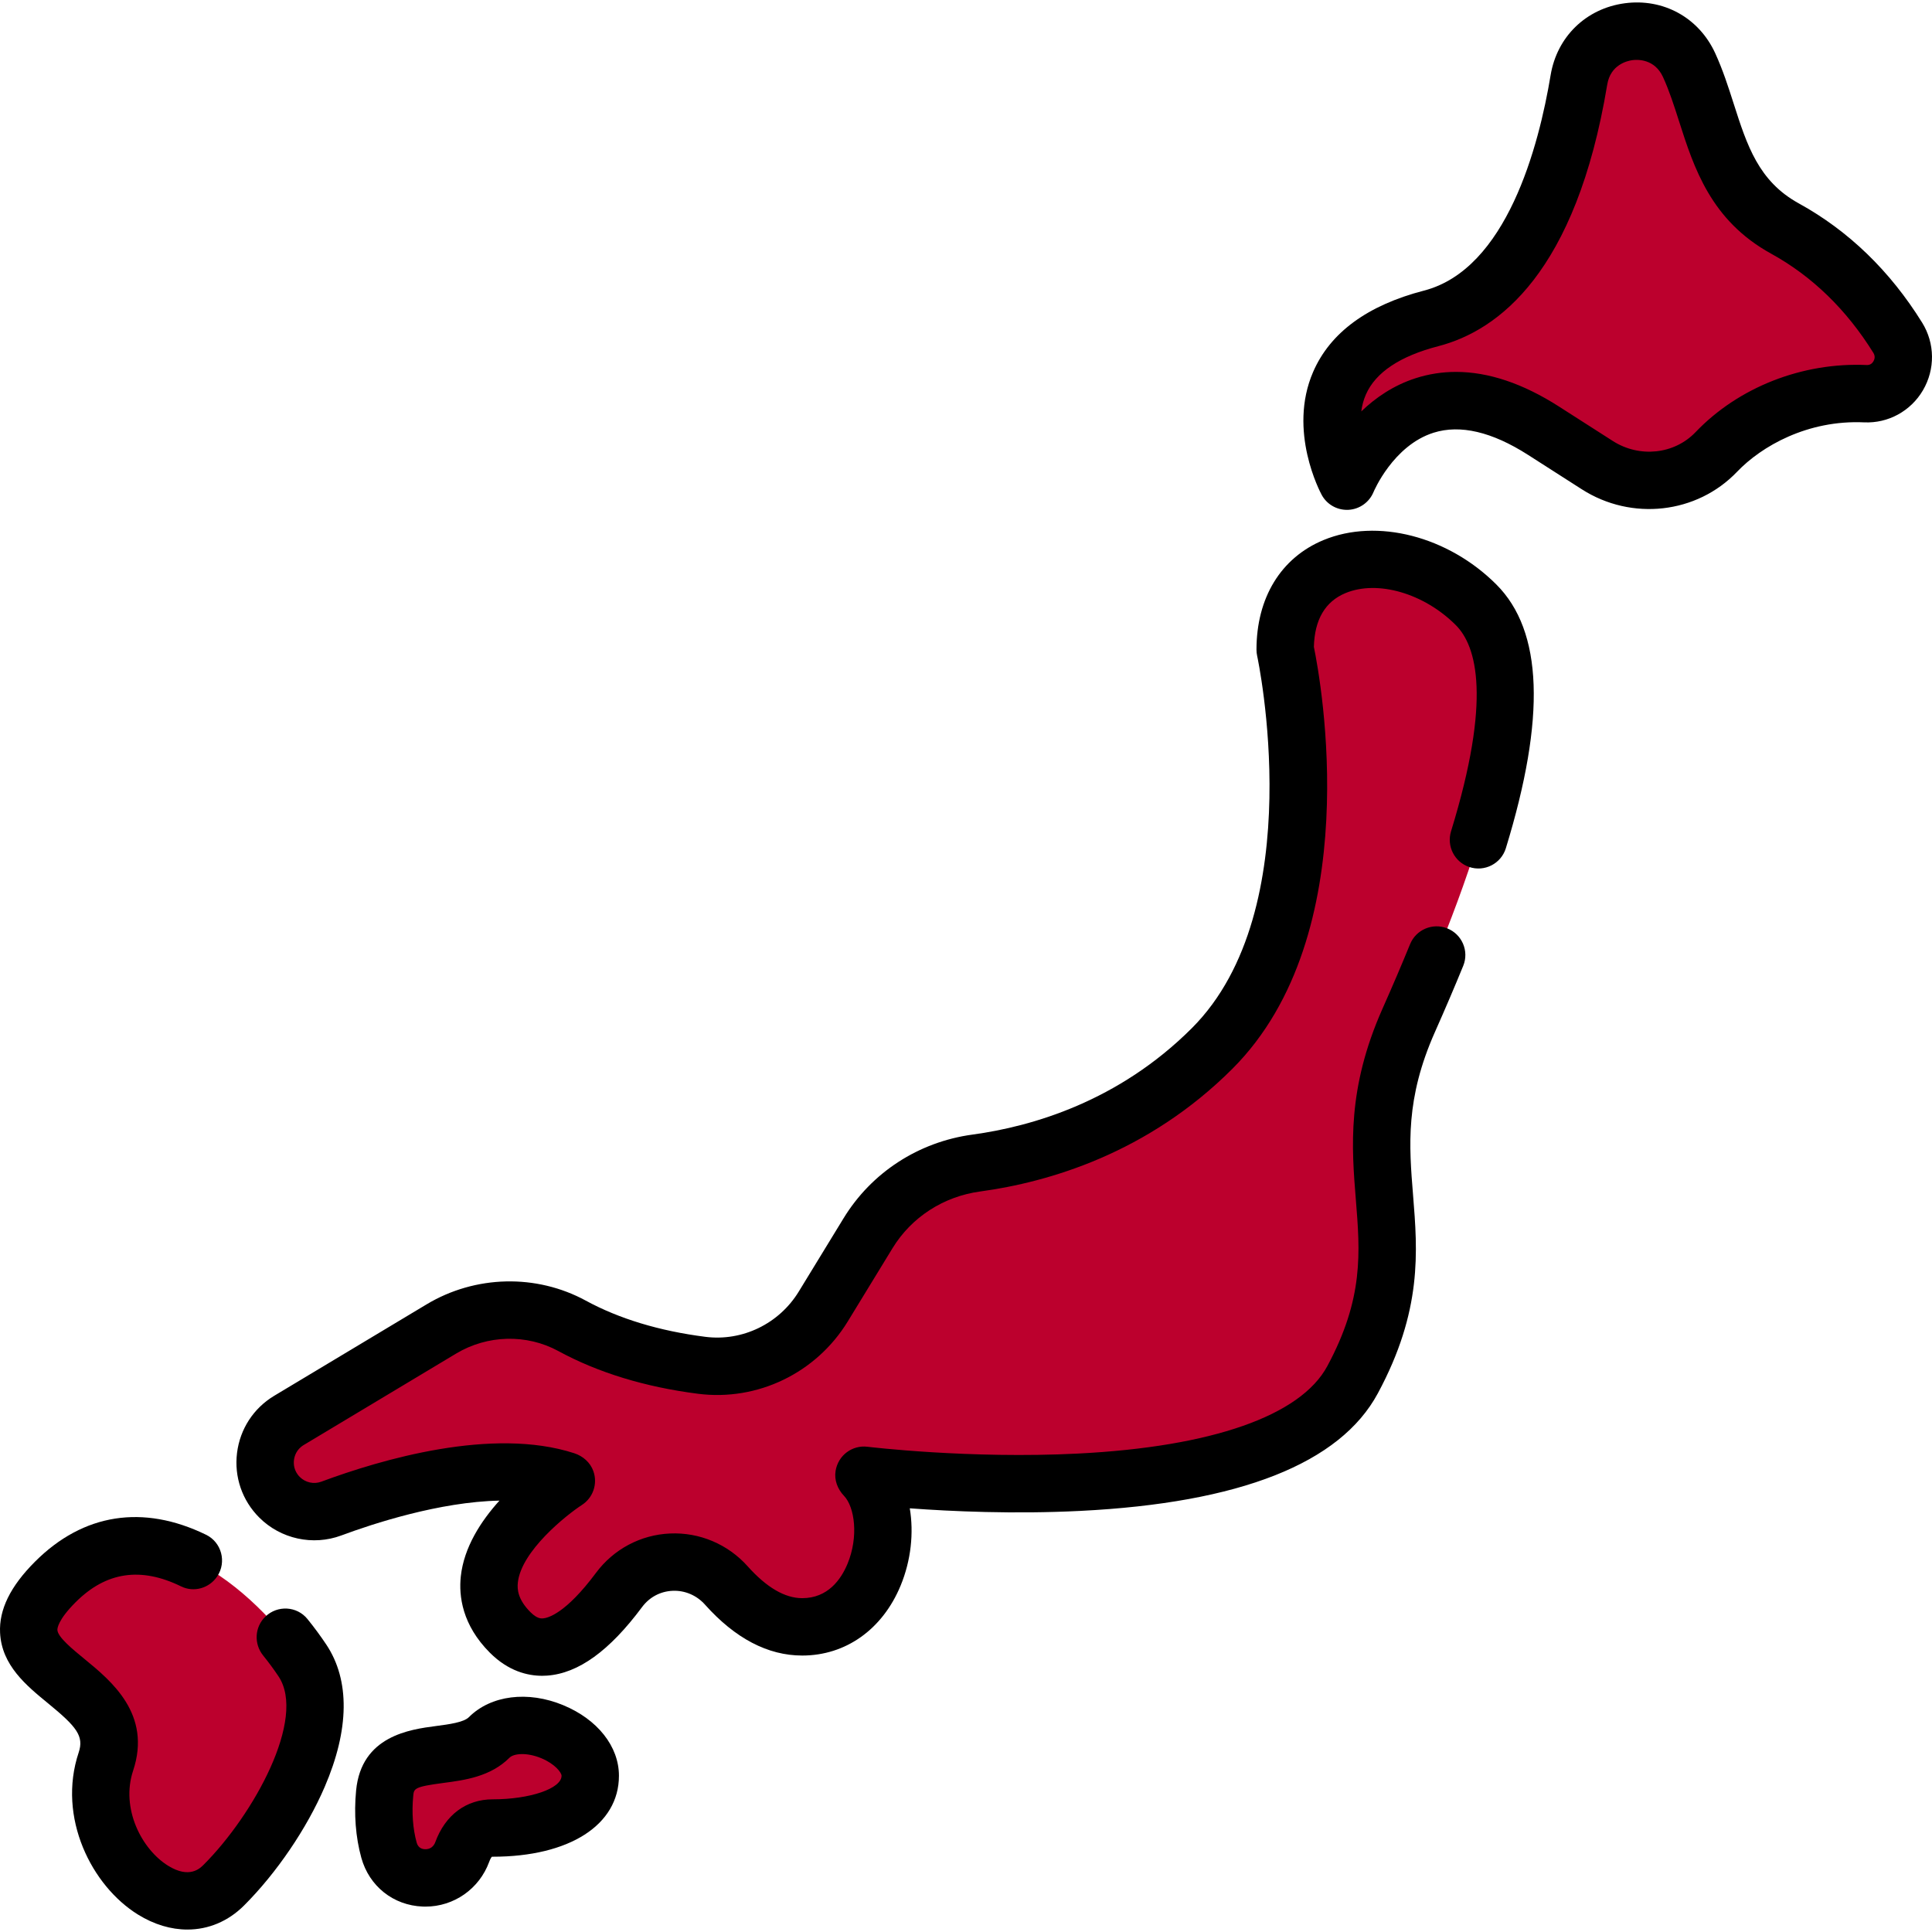 <svg enable-background="new 0 0 511.999 511.999" viewBox="0 0 511.999 511.999" xmlns="http://www.w3.org/2000/svg"><g fill="#bc002d"><path d="m103.085 490.311c2.669 9.603 15.985 9.847 19.414.487 1.304-3.56 3.714-6.353 8.067-6.353 12.004 0 25.855-3.694 25.855-13.851s-18.929-18.006-26.778-10.157-26.317.461-27.702 14.774c-.491 5.069-.171 10.368 1.144 15.1z"/><path d="m340.583 172.178s15.626 70.689-19.347 105.662c-21.129 21.129-46.061 28.135-62.488 30.371-11.884 1.617-22.453 8.374-28.707 18.607l-11.866 19.419c-6.76 11.06-19.365 17.221-32.222 15.577-10.365-1.325-22.915-4.24-34.342-10.455-10.857-5.905-24.048-5.531-34.645.827l-40.38 24.228c-7.261 4.358-8.495 14.379-2.507 20.367 3.598 3.598 8.956 4.774 13.726 3.001 13.609-5.059 42.442-13.965 62.288-7.35 0 0-33.484 21.579-14.882 40.182 9.405 9.405 20.332.17 28.838-11.26 6.971-9.369 20.665-9.907 28.441-1.193 5.426 6.08 12.235 10.966 20.107 10.966 20.835 0 26.788-29.764 16.37-40.182 0 0 108.639 13.394 129.474-25.299s-2.977-55.063 14.882-95.245c17.858-40.182 36.461-91.524 17.858-110.127s-50.598-16.372-50.598 11.904z"/><path d="m454.838 119.775c8.787-9.195 23.404-16.174 39.535-15.443 7.726.35 12.638-8.244 8.558-14.815-5.996-9.656-15.514-21.043-29.899-28.955-18.265-10.045-18.596-28.497-25.412-43.319-6.351-13.812-26.705-11.069-29.192 3.928-3.918 23.618-13.885 56.652-39.153 63.203-40.182 10.418-22.323 43.158-22.323 43.158s14.882-37.205 52.087-13.394l14.261 9.127c10.023 6.413 23.319 5.111 31.538-3.49z"/><path d="m80.148 440.053c-12.263-18.414-41.669-44.646-65.481-20.835-23.811 23.811 20.835 25.299 13.394 47.623-7.441 22.323 17.114 46.878 31.253 32.74 14.139-14.139 31.558-43.424 20.834-59.528z"/></g><path d="m149.258 451.889c-9.372-3.883-19.182-2.638-24.993 3.171-1.391 1.391-5.279 1.902-8.709 2.353-6.914.908-19.784 2.601-21.184 17.066-.605 6.25-.125 12.428 1.386 17.867 2.094 7.531 8.475 12.599 16.257 12.911.244.01.487.014.729.014 7.539 0 14.268-4.691 16.894-11.859.313-.857.598-1.231.706-1.352.047-.006.119-.012.221-.012 20.325 0 33.459-8.421 33.459-21.455 0-7.764-5.658-14.931-14.766-18.704zm-18.693 24.952c-7.025 0-12.568 4.134-15.208 11.342-.648 1.767-2.112 1.902-2.733 1.879-1.151-.046-1.895-.647-2.212-1.786-1.002-3.606-1.323-7.985-.903-12.332.191-1.962.235-2.427 8.029-3.452 5.542-.729 12.438-1.635 17.48-6.677 1.169-1.169 4.638-1.441 8.419.125 3.582 1.483 5.38 3.784 5.38 4.656-.001 3.384-8.359 6.245-18.252 6.245z"/><path d="m350.765 143.113c-11.303 4.682-17.785 15.276-17.785 29.065 0 .549.061 1.1.178 1.636.147.667 14.277 67.075-17.298 98.65-19.423 19.423-42.336 26.063-58.139 28.213-14.291 1.945-26.745 10.028-34.169 22.176l-11.866 19.418c-5.222 8.546-14.952 13.255-24.77 12-12.176-1.556-22.832-4.783-31.673-9.592-13.117-7.135-29.284-6.757-42.19.986l-40.379 24.228c-5.483 3.29-9.076 8.817-9.859 15.163-.782 6.347 1.365 12.579 5.887 17.102 5.685 5.685 14.22 7.55 21.752 4.752 8.354-3.105 26.019-8.917 41.904-9.231-4.899 5.416-9.414 12.361-10.242 20.1-.55 5.15.343 12.838 7.718 20.214 4.92 4.919 10.043 6.107 13.842 6.107.463 0 .908-.018 1.33-.049 8.277-.604 16.501-6.544 25.142-18.156 1.965-2.639 4.838-4.172 8.094-4.317 3.238-.147 6.376 1.184 8.574 3.648 7.998 8.963 16.672 13.507 25.781 13.507 11.519 0 21.265-6.924 26.069-18.521 2.767-6.681 3.521-13.984 2.435-20.496 10.934.808 27.531 1.569 45.169.687 42.342-2.117 68.876-12.597 78.865-31.149 11.813-21.938 10.552-37.531 9.335-52.61-1.058-13.097-2.058-25.469 5.801-43.151 2.762-6.213 5.24-12.009 7.499-17.544 1.603-3.926-.332-8.4-4.283-9.941l-.006-.002c-3.871-1.51-8.229.368-9.799 4.214-2.198 5.384-4.613 11.032-7.308 17.096-9.433 21.223-8.174 36.806-7.063 50.554 1.136 14.054 2.116 26.192-7.567 44.175-7.073 13.135-30.528 21.36-66.045 23.161-28.787 1.459-55.537-1.77-55.805-1.804-3.966-.49-7.754 2.18-8.454 6.39-.403 2.423.532 4.843 2.231 6.619 2.844 2.974 3.898 10.842.941 17.982-1.726 4.167-5.212 9.133-12.018 9.133-4.588 0-9.444-2.835-14.434-8.425-5.256-5.887-12.79-9.062-20.597-8.714-7.794.347-14.943 4.15-19.619 10.432-8.06 10.834-12.79 11.976-14.047 12.067-.466.034-1.553.114-3.312-1.645-3.385-3.385-3.533-6.088-3.351-7.827.88-8.378 12.859-17.912 16.974-20.586 2.922-1.883 4.252-5.558 3.036-8.977-.812-2.283-2.751-3.979-5.055-4.73-21.691-7.056-51.284 1.68-67.038 7.536-1.971.732-4.207.241-5.699-1.251-1.626-1.625-1.666-3.51-1.545-4.489s.616-2.798 2.588-3.98l40.379-24.228c8.309-4.984 18.691-5.241 27.1-.667 10.505 5.713 22.958 9.521 37.011 11.318 15.767 2.017 31.332-5.504 39.675-19.155l11.866-19.419c5.03-8.231 13.502-13.712 23.244-15.037 18.118-2.466 44.421-10.11 66.841-32.528 35.709-35.709 23.414-102.855 21.582-111.79.181-7.235 3.001-12.032 8.388-14.264 8.493-3.519 20.784.05 29.22 8.485 5.533 5.533 9.545 19.533-1.258 54.639-1.215 3.948.911 8.15 4.825 9.469 4.051 1.366 8.443-.882 9.698-4.969 10.644-34.67 9.807-57.575-2.511-69.892-12.798-12.807-31.629-17.651-45.79-11.786z"/><path d="m509.392 85.506c-8.526-13.73-19.526-24.364-32.694-31.606-10.671-5.869-13.717-15.379-17.244-26.392-1.419-4.432-2.888-9.014-4.922-13.441-4.318-9.39-13.719-14.573-23.957-13.201-10.242 1.374-17.954 8.855-19.646 19.061-3.133 18.882-11.658 51.408-33.56 57.086-14.979 3.884-24.864 11.136-29.38 21.556-6.781 15.652 1.915 31.919 2.289 32.604 1.336 2.451 3.907 3.945 6.676 3.945.14 0 .28-.004.42-.011 2.927-.159 5.509-2.005 6.626-4.716.051-.123 5.186-12.335 15.916-15.718 7.049-2.221 15.468-.246 25.026 5.87l14.26 9.127c13.194 8.445 30.495 6.494 41.133-4.641h.001c6.476-6.778 18.7-13.785 33.693-13.1 6.348.285 12.329-2.967 15.569-8.494 3.274-5.583 3.194-12.453-.206-17.929zm-12.912 10.237c-.28.477-.802 1.037-1.762.993-17.049-.773-33.997 5.878-45.377 17.786h.001c-5.63 5.89-14.856 6.873-21.941 2.339l-14.26-9.127c-9.546-6.11-18.682-9.176-27.289-9.176-3.655 0-7.217.554-10.671 1.662-5.925 1.901-10.694 5.217-14.426 8.808.193-1.506.578-3.02 1.223-4.486 2.577-5.861 9.041-10.17 19.208-12.806 15.85-4.109 36.478-19.47 44.747-69.32.878-5.297 5.323-6.295 6.663-6.476 1.342-.179 5.88-.386 8.118 4.481 1.651 3.59 2.917 7.542 4.256 11.726 3.948 12.323 8.421 26.29 24.399 35.078 10.853 5.969 19.971 14.819 27.103 26.303.585.941.256 1.792.008 2.215z"/><path d="m70.351 428.397-.006.006c-2.872 2.751-3.107 7.225-.609 10.32 1.477 1.831 2.852 3.697 4.084 5.546 7.443 11.177-6.565 36.618-19.883 49.936-.922.923-3.73 3.728-9.362.247-7.059-4.362-12.62-15.24-9.298-25.206 4.985-14.958-5.775-23.773-12.896-29.606-3.152-2.582-7.076-5.796-7.169-7.681-.02-.402.12-2.648 4.834-7.363 8.044-8.042 17.235-9.431 27.966-4.177 3.377 1.654 7.466.469 9.553-2.659 2.546-3.818 1.162-9.033-2.966-11.04-16.642-8.095-32.503-5.681-45.307 7.122-6.542 6.543-9.574 12.715-9.27 18.869.428 8.622 6.959 13.972 12.722 18.693 7.577 6.207 9.56 8.671 8.105 13.032-5.749 17.247 3.484 35.383 15.731 42.952 4.291 2.652 8.77 3.963 13.085 3.963 5.529 0 10.787-2.152 15.027-6.393 8.606-8.607 16.586-20.343 21.347-31.396 6.569-15.249 6.72-28.293.44-37.724-1.511-2.269-3.196-4.551-5.002-6.784-2.784-3.435-7.933-3.715-11.126-.657z"/></svg>